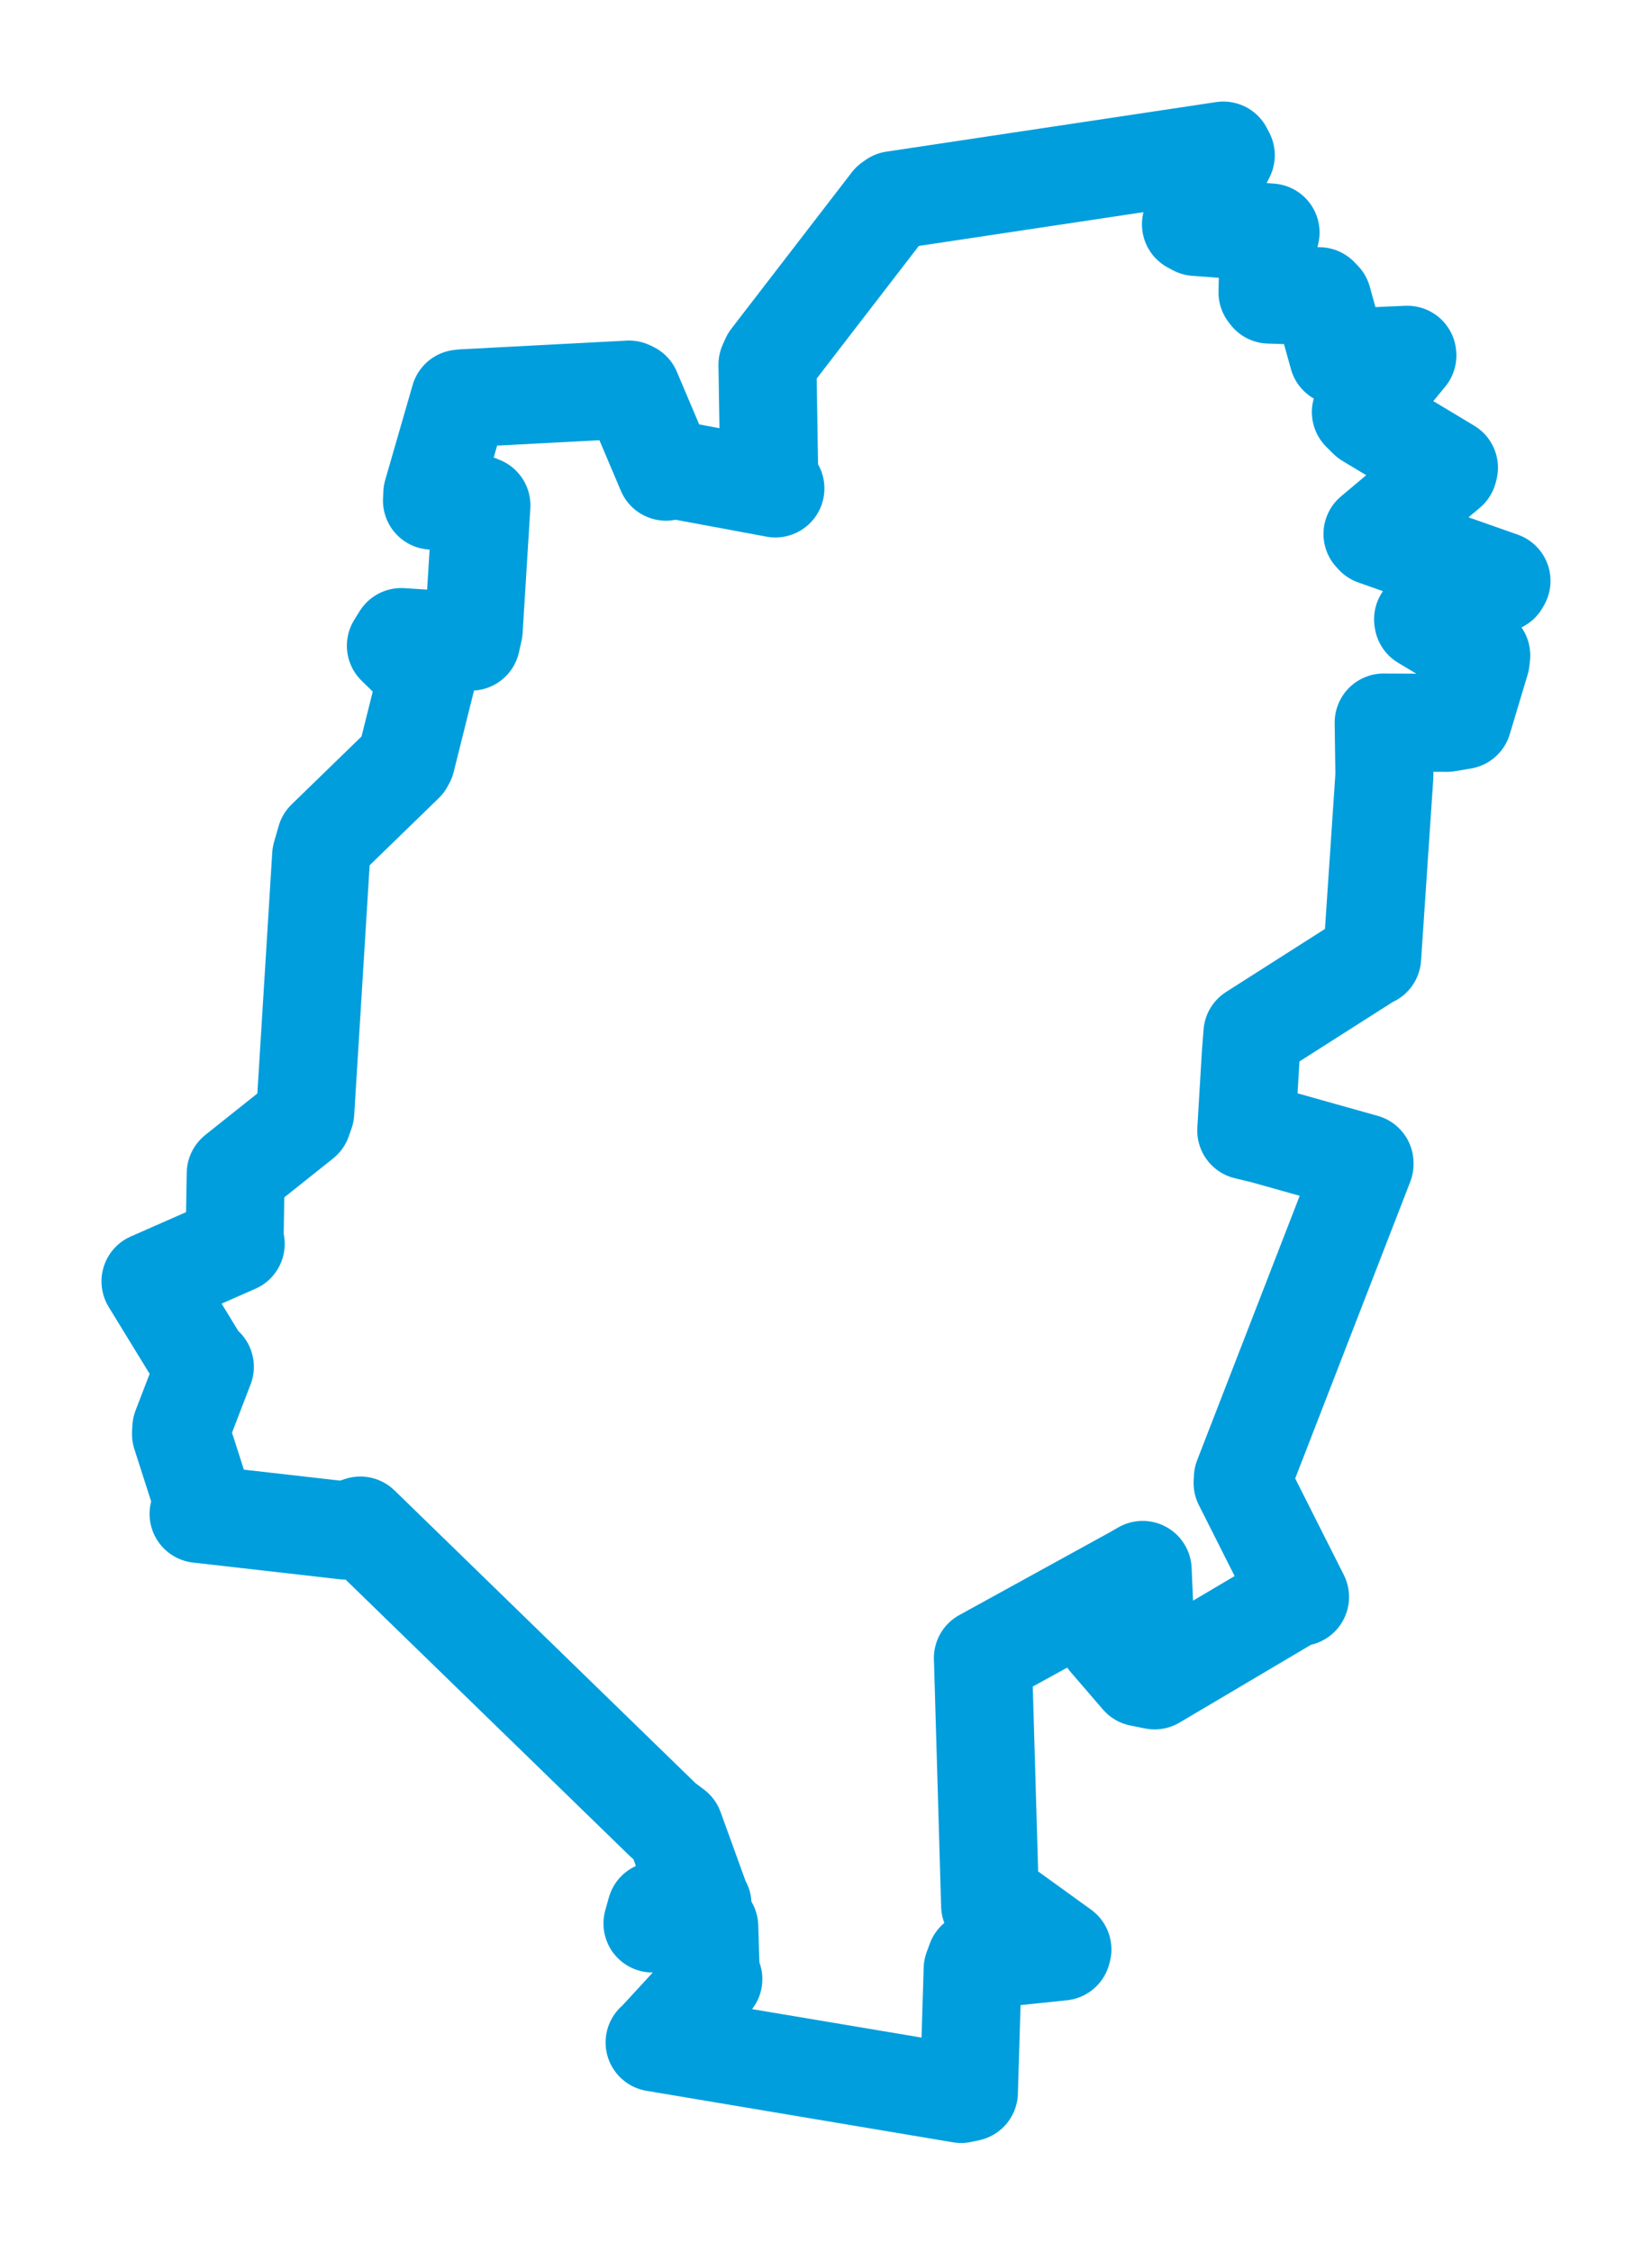 <svg viewBox="0 0 88.4 120.44" width="88.4" height="120.44" xmlns="http://www.w3.org/2000/svg">
  <title>Týn nad Vltavou, okres České Budějovice, Jihočeský kraj, Jihozápad, Česko</title>
  <desc>Geojson of Týn nad Vltavou, okres České Budějovice, Jihočeský kraj, Jihozápad, Česko</desc>
  <polygon points="8.053,68.527 10.845,73.087 10.962,73.096 9.702,76.371 9.684,76.687 10.837,80.281 10.625,80.96 18.477,81.853 19.282,81.586 35.518,97.369 36.094,97.8 37.54,101.79 37.592,101.844 35.106,102.183 34.914,102.866 37.44,102.904 37.954,103.034 38.034,105.708 38.172,105.842 35.15,109.121 35.028,109.23 51.432,111.984 51.847,111.895 52.047,105.307 52.217,104.846 56.821,104.366 56.851,104.255 53.81,102.059 52.982,101.906 52.598,88.724 52.595,88.672 60.692,84.22 61.145,83.96 61.283,87.125 61.075,87.594 59.384,86.829 59.261,87.688 61.002,89.709 61.784,89.866 69.334,85.401 69.567,85.406 66.492,79.309 66.507,79.036 73.017,62.259 73.017,62.201 67.604,60.681 66.688,60.461 66.929,56.413 67.018,55.26 73.227,51.306 73.425,51.207 74.08,41.478 74.042,38.64 77.423,38.657 78.277,38.514 79.233,35.328 79.264,35.052 76.161,33.195 76.15,33.119 80.276,31.191 80.347,31.066 73.556,28.678 73.443,28.556 77.499,25.15 77.535,25.012 73.19,22.404 72.821,22.038 75.311,19.011 75.307,18.973 71.924,19.121 71.605,19.038 70.771,16.031 70.591,15.843 67.913,15.753 67.825,15.636 67.893,12.727 67.989,12.435 63.988,12.136 63.729,11.997 65.593,8.302 65.463,8.053 47.82,10.703 47.655,10.819 41.209,19.184 41.067,19.501 41.165,25.625 41.493,26.121 35.926,25.088 35.637,25.225 33.805,20.903 33.663,20.835 24.73,21.303 24.599,21.32 23.133,26.393 23.115,26.772 25.559,26.946 25.762,27.029 25.348,33.697 25.211,34.312 21.471,34.071 21.184,34.532 22.768,36.075 22.852,36.172 21.732,40.652 21.65,40.804 17.431,44.9 17.185,45.755 16.336,59.484 16.187,59.907 12.633,62.737 12.613,62.757 12.553,66.326 12.613,66.521 8.053,68.527" stroke="#009edd" stroke-width="5.244px" fill="none" stroke-linejoin="round" vector-effect="non-scaling-stroke"></polygon>
</svg>